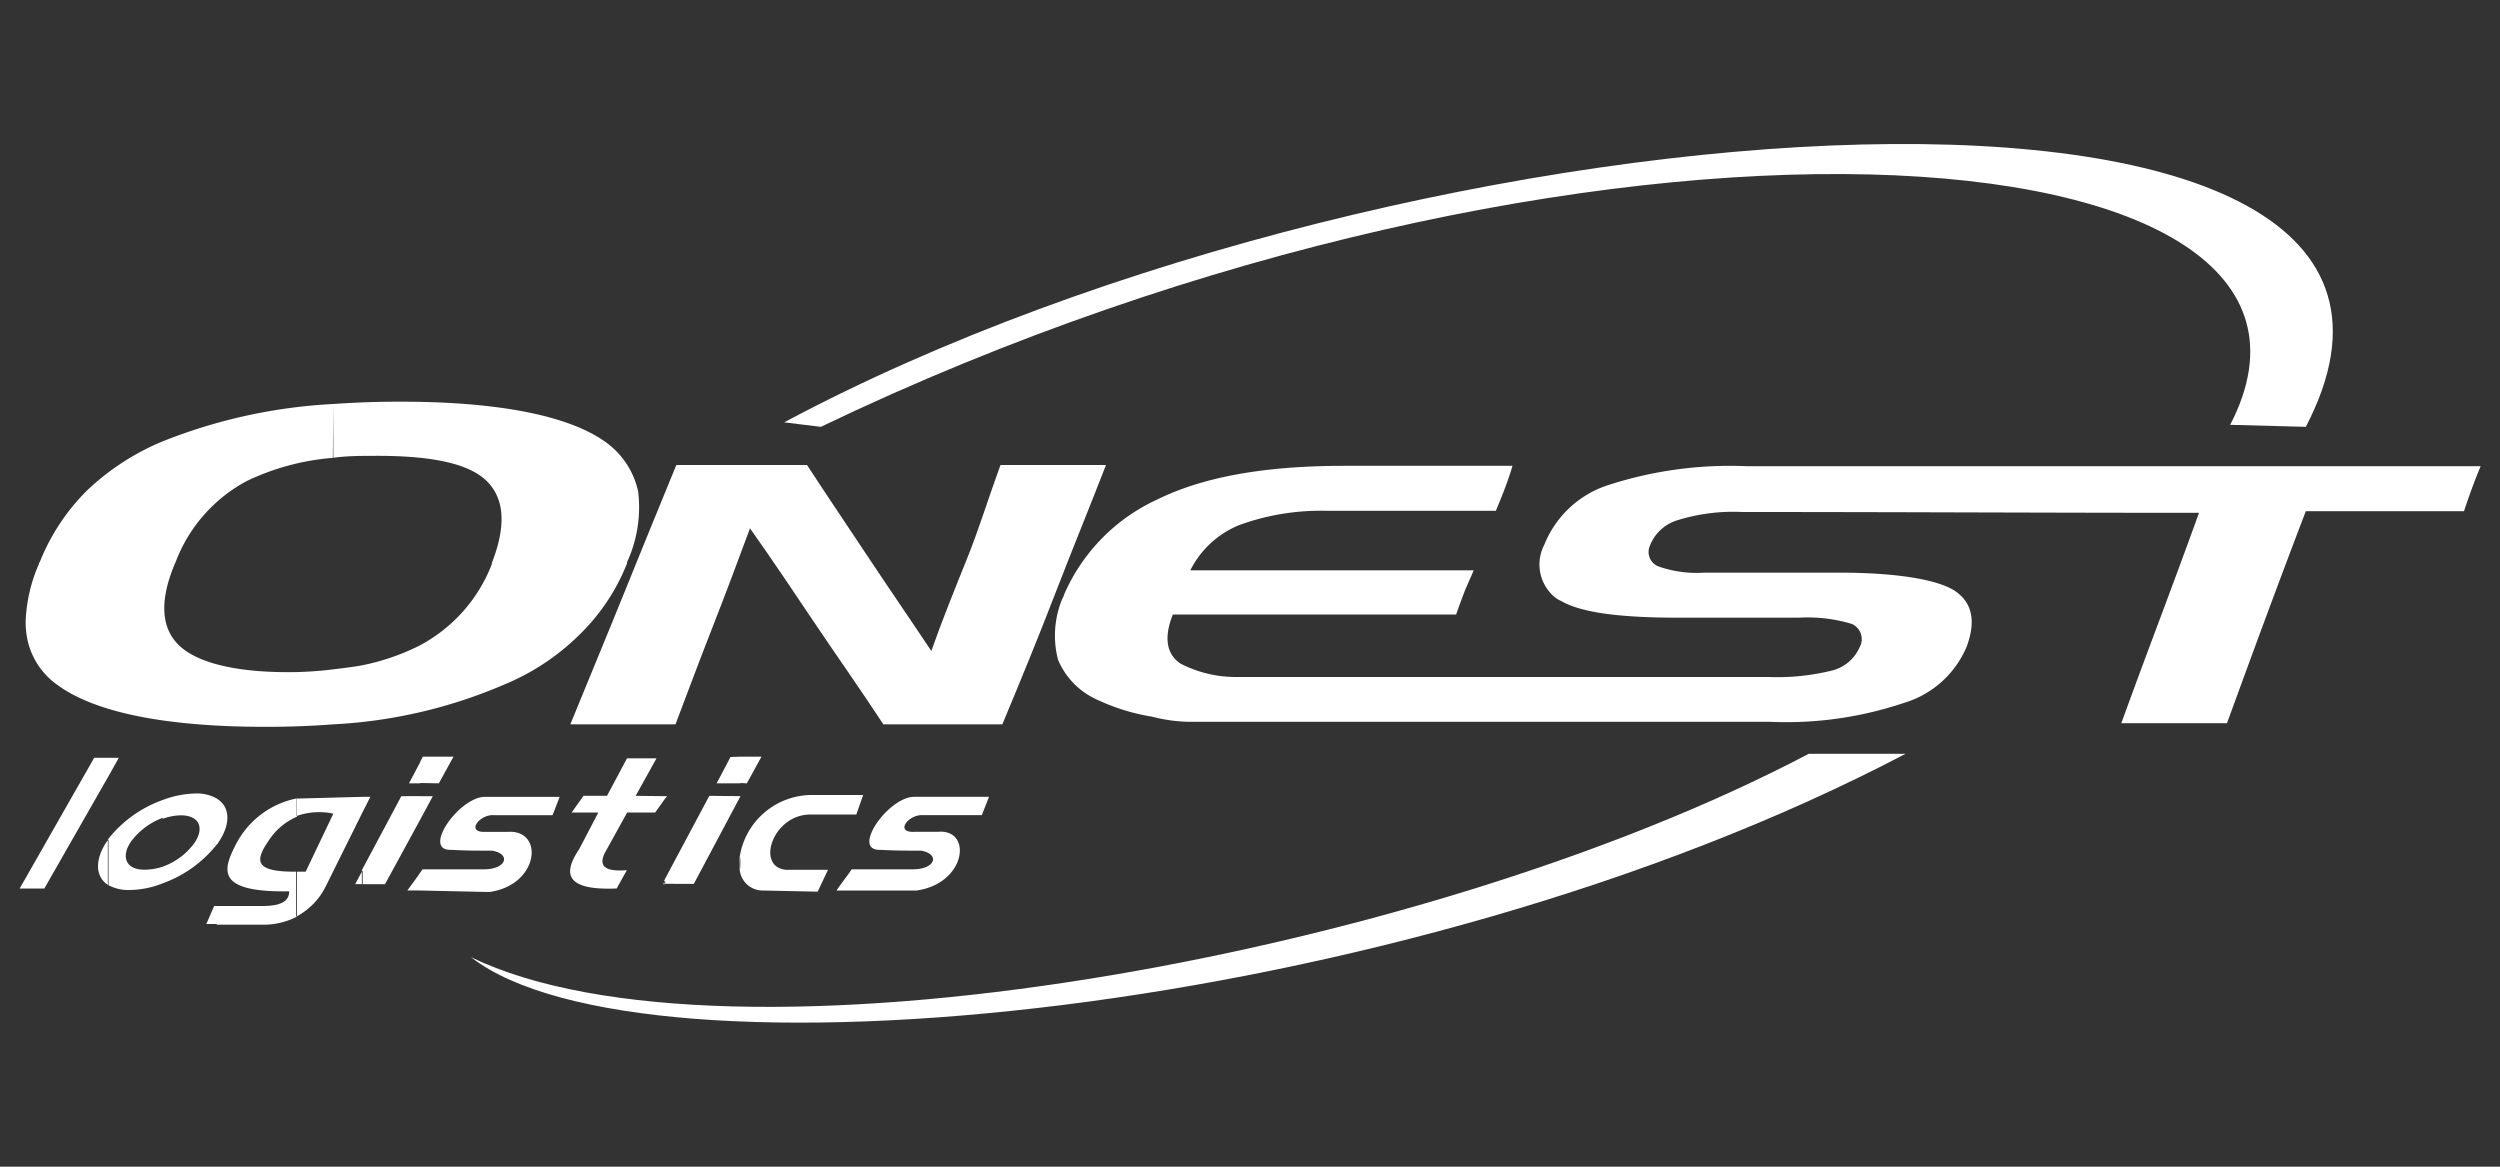 <svg id="Capa_1" data-name="Capa 1" xmlns="http://www.w3.org/2000/svg" viewBox="0 0 150 70"><rect x="0" y="0" width="150" height="70" fill="#333333" stroke="none"/><defs><style>.cls-1{fill:#fff;fill-rule:evenodd;}</style></defs><title>HOME IMAGENES 2019 ONEST</title><path class="cls-1" d="M40.58,27.9h7.84c1.22,1.87,2.48,3.73,3.72,5.6s2.49,3.68,3.74,5.56c.66-1.88,1.41-3.72,2.15-5.56s1.31-3.73,2-5.6h6.33c-1,2.58-2.08,5.21-3.06,7.75s-2.08,5.23-3.16,7.81H53c-1.31-2-2.68-3.94-4-5.9s-2.61-3.9-4-5.86c-.74,2-1.46,3.92-2.22,5.86s-1.51,3.94-2.25,5.9H34.22c1.07-2.63,2.15-5.21,3.2-7.81S39.52,30.48,40.58,27.9Z"/><path class="cls-1" d="M127.28,43.39h6.34c1.55-4.25,3.11-8.49,4.73-12.72,3.13,0,6.29,0,9.49,0,.31-.93.62-1.79,1-2.7-14.77,0-29.38,0-44.1,0a23.63,23.63,0,0,0-8.23,1.13,6.17,6.17,0,0,0-3.85,3.58,2.56,2.56,0,0,0,.46,3,1.73,1.73,0,0,0,.55.38c1.24.72,3.63,1,7,1h7.27a9.16,9.16,0,0,1,3.18.38,1,1,0,0,1,.45,1.41,2.46,2.46,0,0,1-1.6,1.37,13.67,13.67,0,0,1-3.85.4h-32a7.22,7.22,0,0,1-3.3-.81c-.83-.57-1-1.55-.45-2.94h17c.14-.41.29-.81.45-1.24s.41-.94.6-1.41c-5.71,0-11.35,0-17,0a5.66,5.66,0,0,1,2.92-2.71,14.29,14.29,0,0,1,5.31-.86H89.75c.38-.9.74-1.81,1-2.7H80.64c-4.71,0-8.41.65-11.16,2a11.17,11.17,0,0,0-5.62,5.69,1.13,1.13,0,0,1-.12.28,5.77,5.77,0,0,0-.26,3.66A4.56,4.56,0,0,0,65.87,42a12.33,12.33,0,0,0,3.25,1,9.58,9.58,0,0,0,2.22.31c.84,0,1.89,0,3.11,0l31.77,0a22.15,22.15,0,0,0,8-1.13A5.92,5.92,0,0,0,118,38.8c.51-1.38.38-2.44-.45-3.15a2.27,2.27,0,0,0-.41-.29c-1.07-.6-3.39-1-6.76-1h-8.13A6.93,6.93,0,0,1,99.55,34,.93.93,0,0,1,99,32.73a2.56,2.56,0,0,1,1.69-1.53,11.3,11.3,0,0,1,3.85-.48c9.21,0,18.22.05,27.4.05C130.42,35,128.81,39.16,127.28,43.39Z"/><path class="cls-1" d="M20,24.24c1.29-.09,2.63-.14,4-.14,5.93,0,10.09.84,12.29,2.39a4.94,4.94,0,0,1,2,3,7.9,7.9,0,0,1-.67,4.25s0,0,0,.07a12.25,12.25,0,0,1-2.84,4.26,14,14,0,0,1-4.52,3A29.69,29.69,0,0,1,20,43.46v-3.3c.6-.07,1.15-.14,1.67-.23a13.63,13.63,0,0,0,3.47-1.18,9.32,9.32,0,0,0,4.37-4.9s0,0,0-.07c.86-2.2.78-3.85-.31-4.92s-3.35-1.51-6.55-1.51c-.94,0-1.85,0-2.68.12ZM2.33,33.85c0-.07.07-.14.09-.21a12.67,12.67,0,0,1,2.8-4.21,14.79,14.79,0,0,1,4.52-2.94A32,32,0,0,1,20,24.24v3.23a14.6,14.6,0,0,0-5.19,1.39,9.2,9.2,0,0,0-4.26,4.83l-.07.16c-.91,2.18-.81,3.8.22,4.83s3.25,1.65,6.6,1.65a22.19,22.19,0,0,0,2.7-.17v3.3c-1.29.1-2.66.15-4.07.15-6.16,0-10.28-.91-12.45-2.49a4.46,4.46,0,0,1-1.89-3.06,5.48,5.48,0,0,1-.05-.57v-.24A9.42,9.42,0,0,1,2.33,33.85Z"/><path class="cls-1" d="M114.33,45.23h-5.81c-23.43,12.34-65,19.61-80.26,12.2C38.47,65.41,83.94,61.18,114.33,45.23Z"/><path class="cls-1" d="M133.81,25.49l4.54.12C151.16,1,84.87,5.14,47.05,25.34l2.2.27C94.84,3.73,143.32,7.15,133.81,25.49Z"/><path class="cls-1" d="M51,53.43V52.31a1.3,1.3,0,0,1,.1-.15l3.65,0c1.41,0,1.65-.93.51-1.12-.82,0-1.63,0-2.44-.05-1.77.07.43-3.13,2-3.18h4.52l-.43,1.1-3.52,0c-.88-.07-1.72,1.05-.55,1h1.42C58.36,49.7,58,53,55,53.43Zm0-4.56h.38l.41-1.17H51Zm0-1.17v1.17H48.63c-2.29,0-3.32,3.2-1.43,3.32h2.48l-.62,1.31-3.32-.07a1.38,1.38,0,0,1-1.36-1.27v-.74A4.39,4.39,0,0,1,48.7,47.7Zm0,4.61c-.26.36-.55.74-.81,1.12H51V52.31Zm-6.57-4.52,0,0h0v0Zm0-.81V45.4h1.26L44.81,47Zm0-1.58V47H43l.83-1.58Zm0,2.37v0l-2.8,5.26H39.86v-.22l2.7-5.06Zm0,3.65a3,3,0,0,0,0,.74v-.74Zm-4.52-3.51.12-.14h-.12Zm0-.14v.14l-.6.84H37.63l-1.36,2.46c-.36.79.07,1.1,1.34,1L37,53.31c-3,.12-3.28-.83-2.25-2.36l1.15-2.2h-1.6l.71-1h1.41l1.2-2.25h1.77l-1.25,2.25Zm0,5.06-.12.22h.12v-.22Zm-14.7.6V52.36l.14-.2,3.66,0c1.41,0,1.65-.93.52-1.12-.83,0-1.65,0-2.46-.05-1.77.07.43-3.13,2-3.18h4.51c-.14.36-.28.74-.43,1.1l-3.51,0c-.86-.07-1.72,1.05-.53,1h1.39c2.17-.12,1.84,3.21-1.15,3.61Zm0-4.25.76-1.41h-.76v1.41Zm0-2.2V45.71l.16-.31h1.84L26.33,47Zm0-1.27V47h-.67l.67-1.27Zm0,2.06v1.41L23.1,53.05H21.71v-.84l2.37-4.44Zm0,4.59c-.24.36-.51.71-.77,1.07h.77V52.36Zm-3.45-3.64.46-.91h-.46Zm0-.91v.91l-2.22,4.47A4.09,4.09,0,0,1,17.77,55v-2.7h.57L20,48.82a4.05,4.05,0,0,0-2.2.14V47.91H18l3.75-.1Zm0,4.4-.45.84h.45Zm-3.94-4.3V49a3.79,3.79,0,0,0-1.7,1.44c-.84,1.22-.86,1.89,1.7,1.86V55a4.44,4.44,0,0,1-1.84.48H13V54.36h2.75c1.22,0,1.6-.35,1.6-.88-4.35.07-4-1.24-3.23-2.75a5.26,5.26,0,0,1,3.66-2.82ZM13,50.68a.4.4,0,0,0,.12-.16c.76-1.13.67-2.13-.12-2.61Zm0-2.77v2.77A7.32,7.32,0,0,1,9.76,53V52a4,4,0,0,0,1.91-1.43c.62-.91.27-1.65-.81-1.65a3.23,3.23,0,0,0-1.1.21V48a5.92,5.92,0,0,1,1.94-.39,2.46,2.46,0,0,1,1.29.29Zm0,6.45v1.08h-.62l.47-1.08ZM7.13,45.47H6.51v1.1l.62-1.1ZM9.76,48v1.07a4.19,4.19,0,0,0-1.91,1.44c-.62.93-.26,1.67.79,1.67A3.32,3.32,0,0,0,9.76,52V53a5.49,5.49,0,0,1-2,.4,2.51,2.51,0,0,1-1.29-.31V50.37A7.29,7.29,0,0,1,9.76,48ZM6.51,45.47H5.65L1.18,53.31H2.66l3.85-6.74v-1.1Zm0,4.9v2.75c-.77-.48-.86-1.48-.12-2.6C6.44,50.47,6.46,50.42,6.51,50.37Z"/></svg>